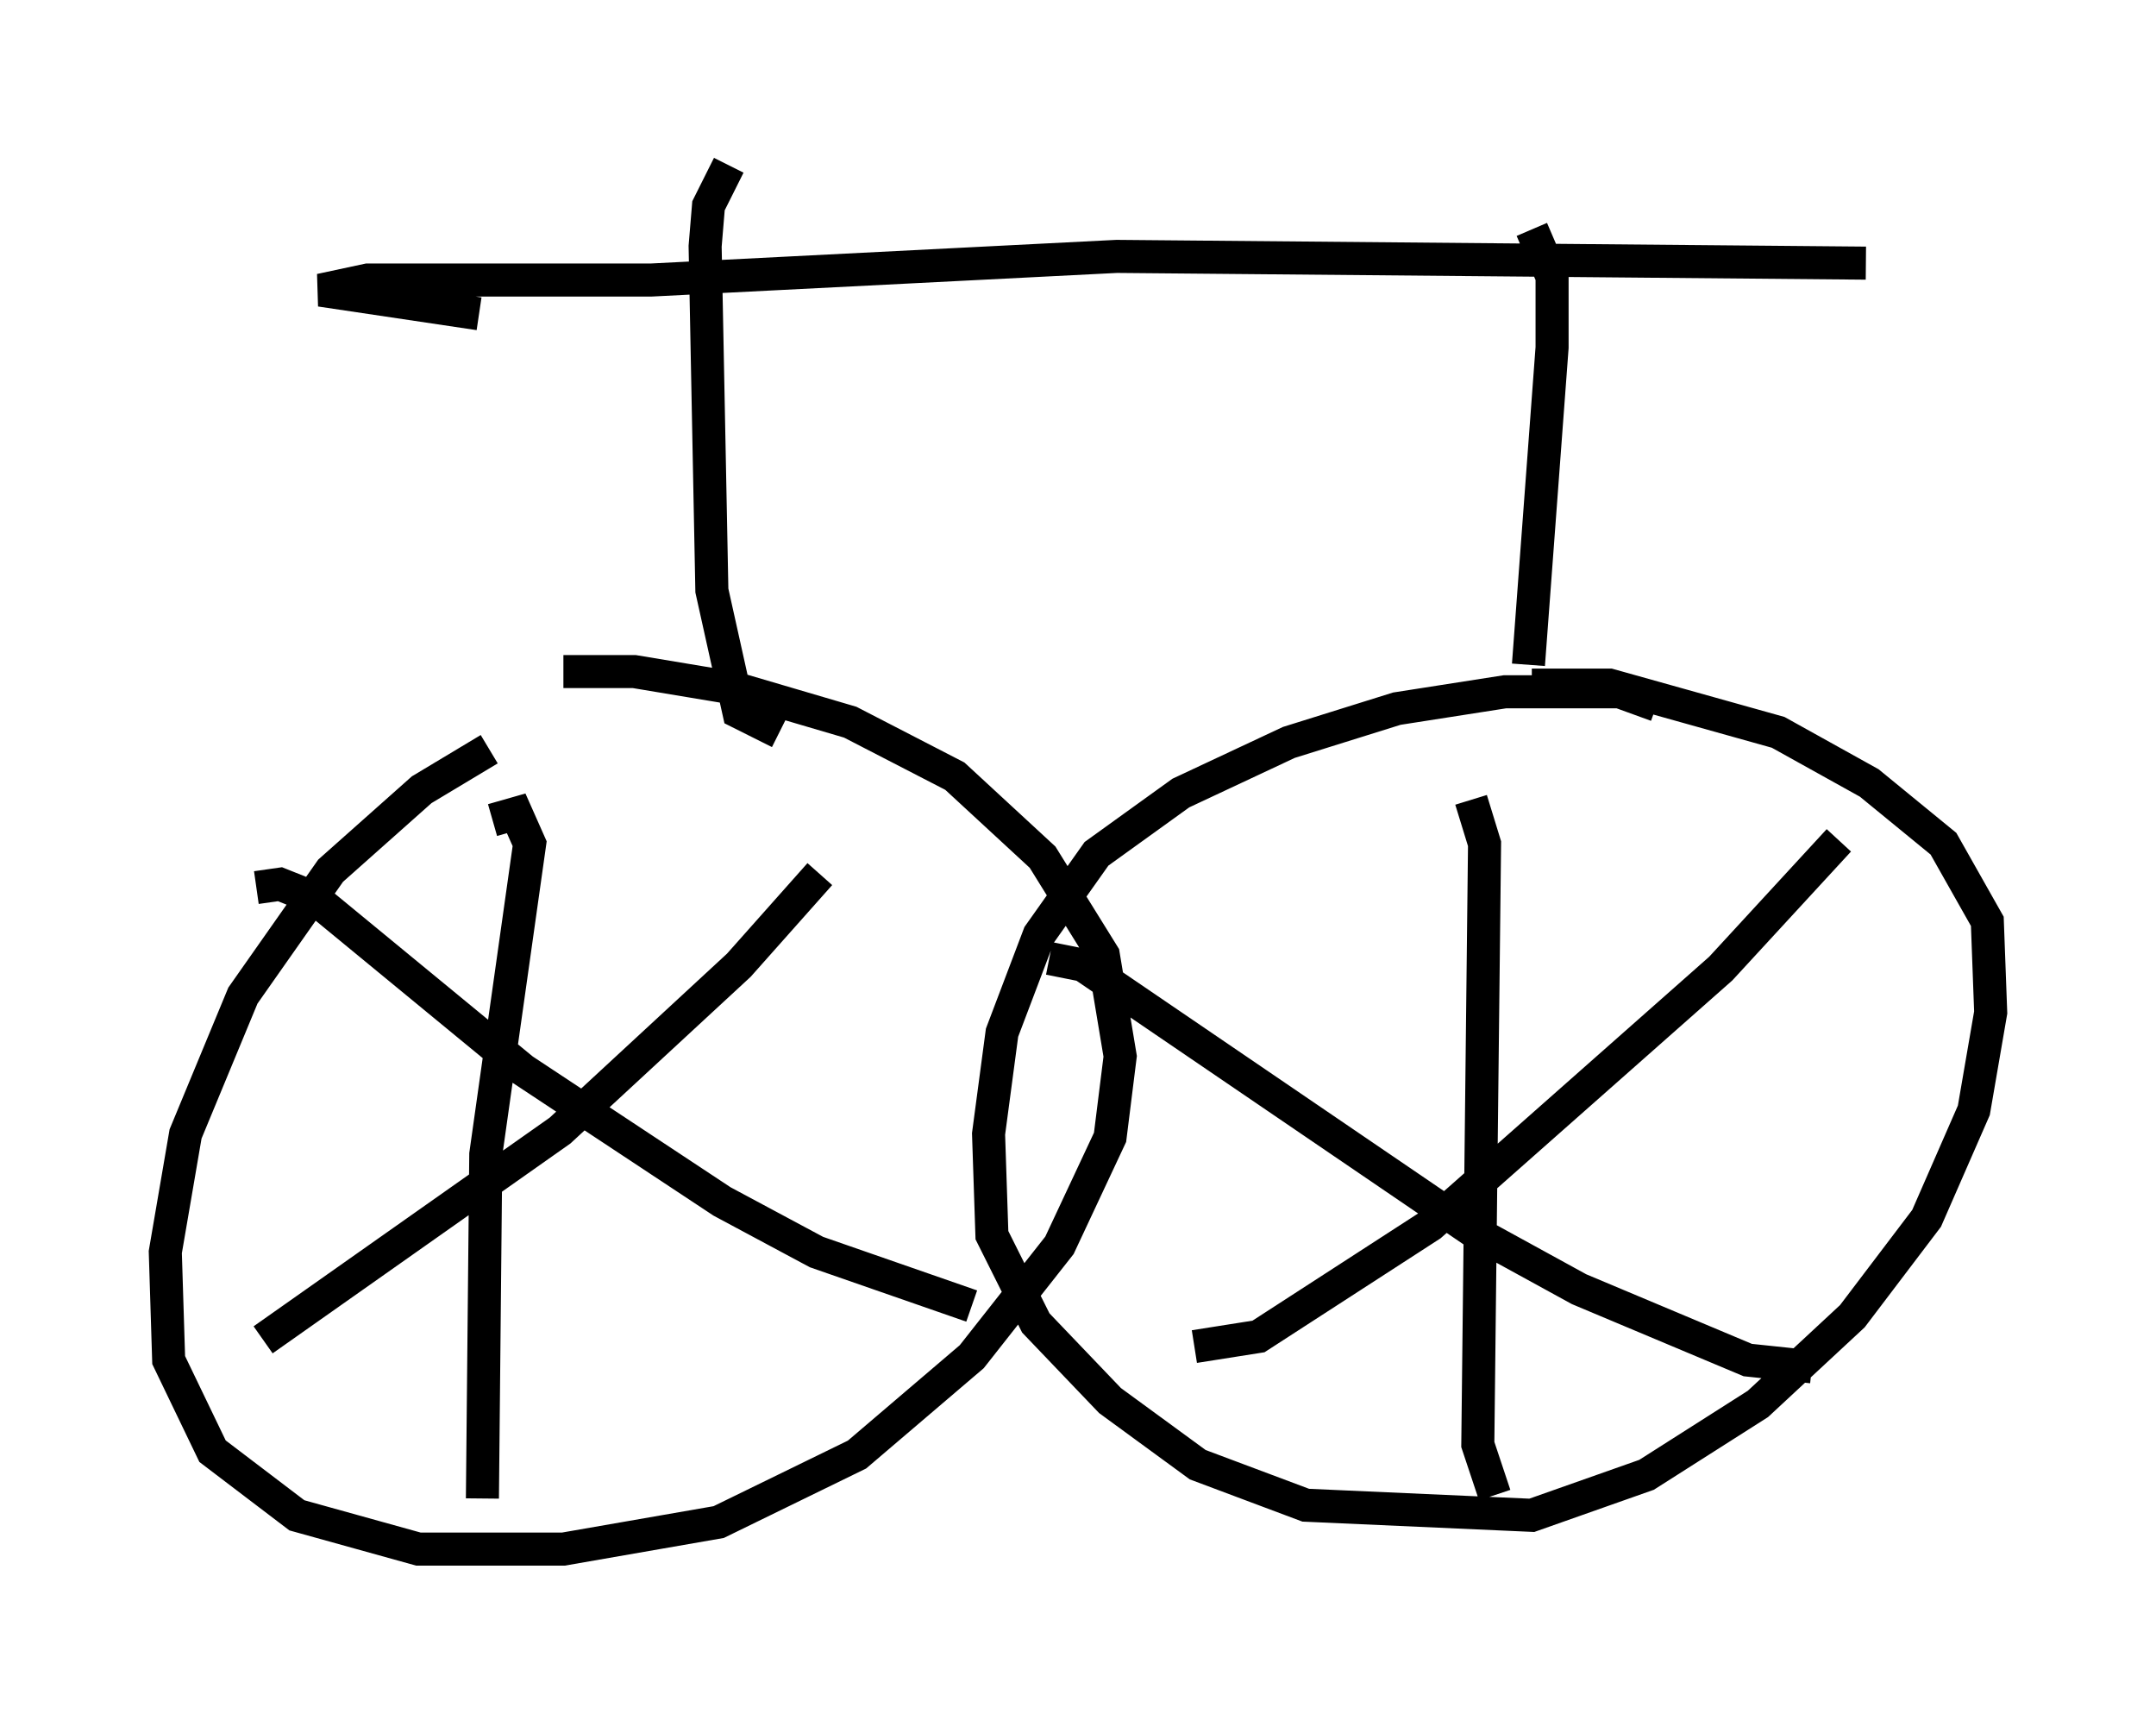 <?xml version="1.0" encoding="utf-8" ?>
<svg baseProfile="full" height="51.855" version="1.1" width="65.228" xmlns="http://www.w3.org/2000/svg" xmlns:ev="http://www.w3.org/2001/xml-events" xmlns:xlink="http://www.w3.org/1999/xlink"><defs /><rect fill="white" height="51.855" width="65.228" x="0" y="0" /><path d="M17.761, 22.661 m-2.96, 0.0 l-2.042, 1.225 -2.756, 2.45 l-2.654, 3.777 -1.735, 4.185 l-0.613, 3.573 0.102, 3.267 l1.327, 2.756 2.552, 1.94 l3.675, 1.021 4.39, 0.0 l4.696, -0.817 4.185, -2.042 l3.471, -2.96 2.654, -3.369 l1.531, -3.267 0.306, -2.45 l-0.51, -3.063 -1.838, -2.96 l-2.654, -2.45 -3.165, -1.633 l-3.471, -1.021 -3.063, -0.51 l-2.144, 0.0 m-2.144, 4.492 l0.715, -0.204 0.408, 0.919 l-1.327, 9.392 -0.102, 10.413 m10.208, -18.886 l-2.45, 2.756 -5.41, 5.002 l-8.983, 6.329 m-0.204, -13.679 l0.715, -0.102 1.021, 0.408 l6.329, 5.206 6.023, 3.981 l2.858, 1.531 4.696, 1.633 m20.723, -18.171 l-1.123, -0.408 -3.471, 0.0 l-3.267, 0.51 -3.267, 1.021 l-3.267, 1.531 -2.552, 1.838 l-1.735, 2.45 -1.123, 2.96 l-0.408, 3.063 0.102, 3.063 l1.327, 2.654 2.246, 2.348 l2.654, 1.94 3.267, 1.225 l6.84, 0.306 3.471, -1.225 l3.369, -2.144 2.858, -2.654 l2.246, -2.96 1.429, -3.267 l0.51, -2.96 -0.102, -2.756 l-1.327, -2.348 -2.246, -1.838 l-2.756, -1.531 -5.104, -1.429 l-2.348, 0.0 m-1.838, 3.471 l0.408, 1.327 -0.204, 18.171 l0.51, 1.531 m10.413, -19.804 l-3.573, 3.879 -8.779, 7.758 l-5.206, 3.369 -1.94, 0.306 m-4.39, -11.74 l1.021, 0.204 11.842, 8.065 l3.165, 1.735 5.104, 2.144 l1.94, 0.204 m-31.238, -19.192 l-1.225, -0.613 -0.817, -3.675 l-0.204, -10.413 0.102, -1.225 l0.613, -1.225 m24.194, 15.109 l0.715, -9.596 0.0, -2.144 l-0.613, -1.429 m-31.85, 2.552 l-4.798, -0.715 1.429, -0.306 l8.575, 0.0 14.088, -0.715 l22.663, 0.204 " fill="none" stroke="black" stroke-width="1" /></svg>
